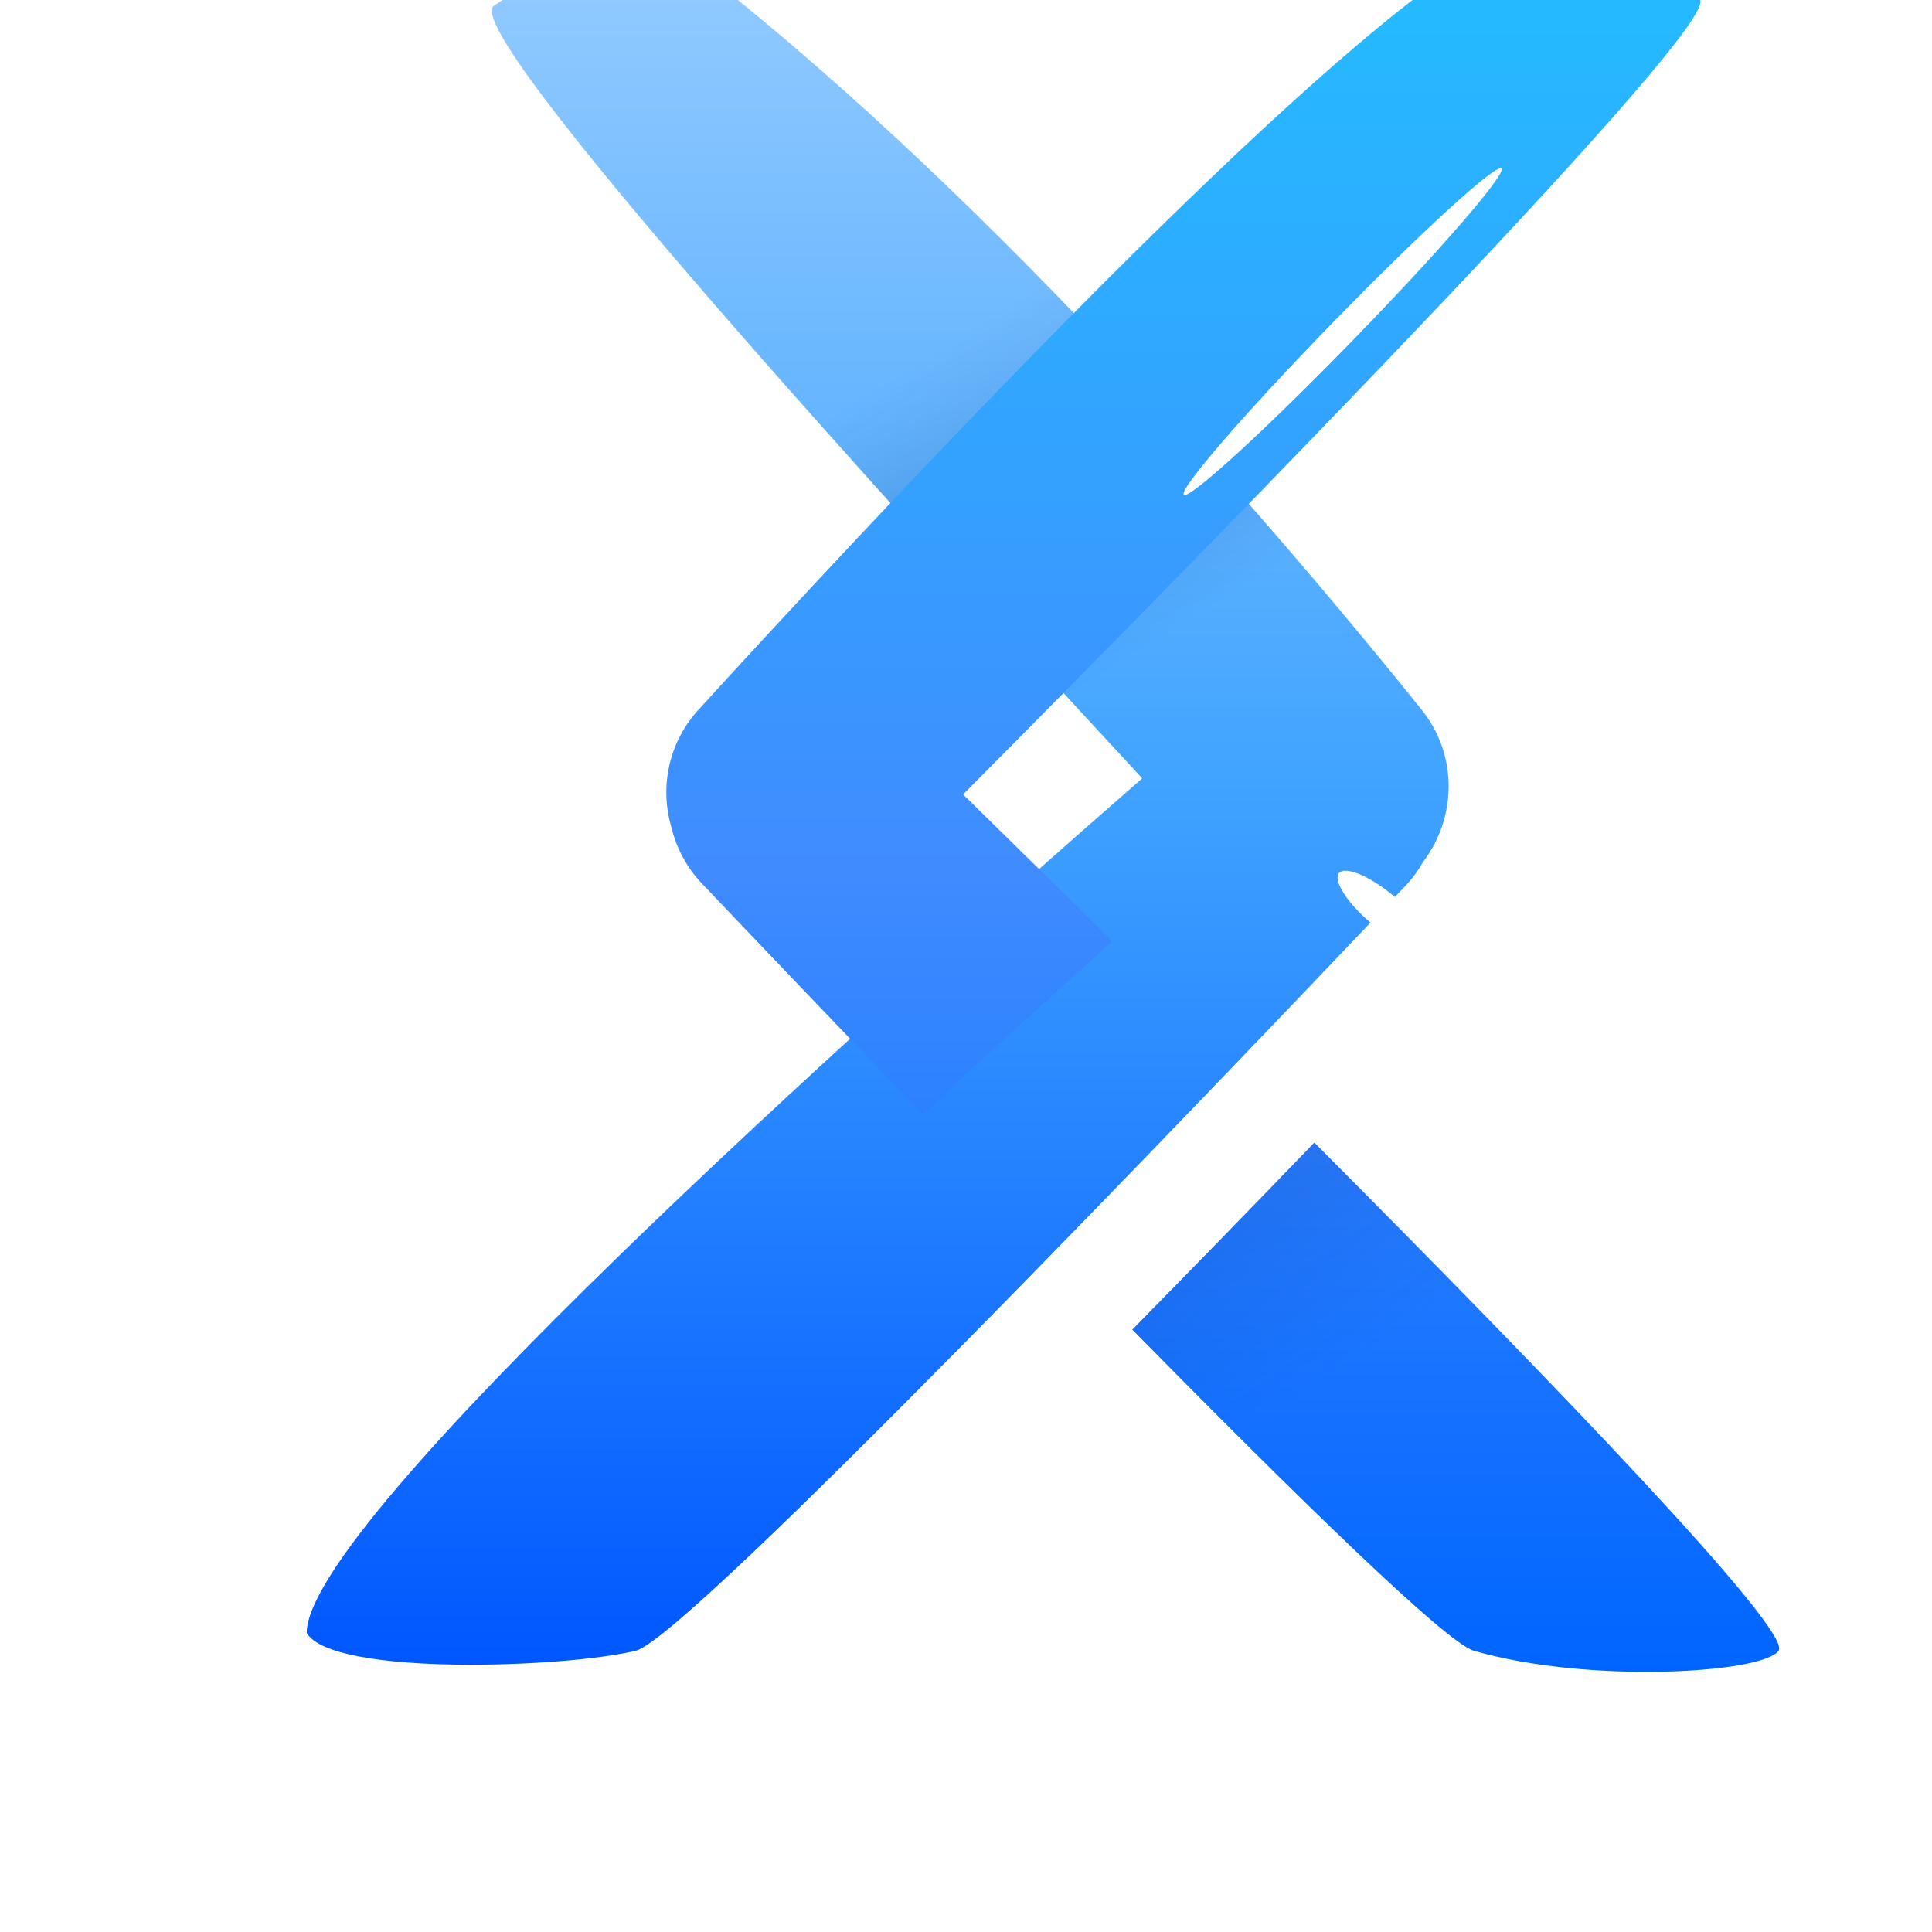 <svg width="32" height="32" viewBox="0 0 32 32" fill="none" xmlns="http://www.w3.org/2000/svg">
<g clip-path="url(#clip0_259_1435)">
<g filter="url(#filter0_ii_259_1435)">
<path fill-rule="evenodd" clip-rule="evenodd" d="M11.63 2.088C10.519 1.218 8.83 2.2 8.18 2.657C7.591 3.073 14.731 10.931 18.919 15.452C14.114 19.645 5.08 27.772 5.08 29.607C5.51 30.328 9.37 30.185 10.533 29.9C11.383 29.691 19.863 20.831 23.269 17.243C23.392 17.113 23.495 16.972 23.579 16.824C24.133 16.085 24.142 15.058 23.549 14.318C21.442 11.691 16.66 6.026 11.63 2.088Z" fill="url(#paint0_linear_259_1435)"/>
<path fill-rule="evenodd" clip-rule="evenodd" d="M11.63 2.088C10.519 1.218 8.83 2.2 8.18 2.657C7.591 3.073 14.731 10.931 18.919 15.452C14.114 19.645 5.08 27.772 5.08 29.607C5.51 30.328 9.37 30.185 10.533 29.9C11.383 29.691 19.863 20.831 23.269 17.243C23.392 17.113 23.495 16.972 23.579 16.824C24.133 16.085 24.142 15.058 23.549 14.318C21.442 11.691 16.66 6.026 11.63 2.088Z" fill="url(#paint1_linear_259_1435)" fill-opacity="0.15"/>
</g>
<g filter="url(#filter1_ii_259_1435)">
<path fill-rule="evenodd" clip-rule="evenodd" d="M21.24 2.258C22.55 1.312 25.22 1.847 25.6 2.557C25.862 3.047 17.834 11.242 13.392 15.719C14.131 16.443 14.972 17.27 15.864 18.152C14.846 19.064 13.777 20.036 12.723 21.015C11.293 19.532 9.987 18.163 9.066 17.194C8.811 16.926 8.645 16.608 8.564 16.274C8.364 15.611 8.507 14.866 9.006 14.319C11.72 11.343 18.004 4.594 21.24 2.258ZM16.194 24.583C18.936 27.369 21.393 29.768 21.847 29.9C23.742 30.451 26.64 30.277 26.9 29.9C27.125 29.573 23.247 25.538 19.21 21.485C18.222 22.509 17.189 23.571 16.194 24.583Z" fill="url(#paint2_linear_259_1435)"/>
<path fill-rule="evenodd" clip-rule="evenodd" d="M21.24 2.258C22.55 1.312 25.22 1.847 25.6 2.557C25.862 3.047 17.834 11.242 13.392 15.719C14.131 16.443 14.972 17.27 15.864 18.152C14.846 19.064 13.777 20.036 12.723 21.015C11.293 19.532 9.987 18.163 9.066 17.194C8.811 16.926 8.645 16.608 8.564 16.274C8.364 15.611 8.507 14.866 9.006 14.319C11.72 11.343 18.004 4.594 21.24 2.258ZM16.194 24.583C18.936 27.369 21.393 29.768 21.847 29.9C23.742 30.451 26.64 30.277 26.9 29.9C27.125 29.573 23.247 25.538 19.21 21.485C18.222 22.509 17.189 23.571 16.194 24.583Z" fill="url(#paint3_linear_259_1435)" fill-opacity="0.15"/>
</g>
<g filter="url(#filter2_f_259_1435)">
<ellipse cx="22.238" cy="5.493" rx="0.221" ry="3.77" transform="rotate(44.229 22.238 5.493)" fill="white"/>
</g>
<g filter="url(#filter3_f_259_1435)">
<ellipse cx="22.907" cy="15.074" rx="0.952" ry="0.293" transform="rotate(40.074 22.907 15.074)" fill="white"/>
</g>
</g>
<defs>
<filter id="filter0_ii_259_1435" x="-0.04" y="-3.38" width="29.154" height="36.073" filterUnits="userSpaceOnUse" color-interpolation-filters="sRGB">
<feFlood flood-opacity="0" result="BackgroundImageFix"/>
<feBlend mode="normal" in="SourceGraphic" in2="BackgroundImageFix" result="shape"/>
<feColorMatrix in="SourceAlpha" type="matrix" values="0 0 0 0 0 0 0 0 0 0 0 0 0 0 0 0 0 0 127 0" result="hardAlpha"/>
<feOffset dx="5.12" dy="-5.12"/>
<feGaussianBlur stdDeviation="6.4"/>
<feComposite in2="hardAlpha" operator="arithmetic" k2="-1" k3="1"/>
<feColorMatrix type="matrix" values="0 0 0 0 0 0 0 0 0 0 0 0 0 0 0 0 0 0 0.1 0"/>
<feBlend mode="normal" in2="shape" result="effect1_innerShadow_259_1435"/>
<feColorMatrix in="SourceAlpha" type="matrix" values="0 0 0 0 0 0 0 0 0 0 0 0 0 0 0 0 0 0 127 0" result="hardAlpha"/>
<feOffset dx="-5.12" dy="2.56"/>
<feGaussianBlur stdDeviation="3.84"/>
<feComposite in2="hardAlpha" operator="arithmetic" k2="-1" k3="1"/>
<feColorMatrix type="matrix" values="0 0 0 0 1 0 0 0 0 1 0 0 0 0 1 0 0 0 0.25 0"/>
<feBlend mode="normal" in2="effect1_innerShadow_259_1435" result="effect2_innerShadow_259_1435"/>
</filter>
<filter id="filter1_ii_259_1435" x="5.917" y="-3.371" width="26.113" height="36.182" filterUnits="userSpaceOnUse" color-interpolation-filters="sRGB">
<feFlood flood-opacity="0" result="BackgroundImageFix"/>
<feBlend mode="normal" in="SourceGraphic" in2="BackgroundImageFix" result="shape"/>
<feColorMatrix in="SourceAlpha" type="matrix" values="0 0 0 0 0 0 0 0 0 0 0 0 0 0 0 0 0 0 127 0" result="hardAlpha"/>
<feOffset dx="5.12" dy="-5.12"/>
<feGaussianBlur stdDeviation="5.12"/>
<feComposite in2="hardAlpha" operator="arithmetic" k2="-1" k3="1"/>
<feColorMatrix type="matrix" values="0 0 0 0 0 0 0 0 0 0 0 0 0 0 0 0 0 0 0.1 0"/>
<feBlend mode="normal" in2="shape" result="effect1_innerShadow_259_1435"/>
<feColorMatrix in="SourceAlpha" type="matrix" values="0 0 0 0 0 0 0 0 0 0 0 0 0 0 0 0 0 0 127 0" result="hardAlpha"/>
<feOffset dx="-2.56" dy="2.56"/>
<feGaussianBlur stdDeviation="6.4"/>
<feComposite in2="hardAlpha" operator="arithmetic" k2="-1" k3="1"/>
<feColorMatrix type="matrix" values="0 0 0 0 1 0 0 0 0 1 0 0 0 0 1 0 0 0 0.25 0"/>
<feBlend mode="normal" in2="effect1_innerShadow_259_1435" result="effect2_innerShadow_259_1435"/>
</filter>
<filter id="filter2_f_259_1435" x="-5.996" y="-22.812" width="56.469" height="56.612" filterUnits="userSpaceOnUse" color-interpolation-filters="sRGB">
<feFlood flood-opacity="0" result="BackgroundImageFix"/>
<feBlend mode="normal" in="SourceGraphic" in2="BackgroundImageFix" result="shape"/>
<feGaussianBlur stdDeviation="12.8" result="effect1_foregroundBlur_259_1435"/>
</filter>
<filter id="filter3_f_259_1435" x="-3.446" y="-11.178" width="52.705" height="52.505" filterUnits="userSpaceOnUse" color-interpolation-filters="sRGB">
<feFlood flood-opacity="0" result="BackgroundImageFix"/>
<feBlend mode="normal" in="SourceGraphic" in2="BackgroundImageFix" result="shape"/>
<feGaussianBlur stdDeviation="12.8" result="effect1_foregroundBlur_259_1435"/>
</filter>
<linearGradient id="paint0_linear_259_1435" x1="14.537" y1="1.74" x2="14.537" y2="30.133" gradientUnits="userSpaceOnUse">
<stop stop-color="#94CBFF"/>
<stop offset="0.479" stop-color="#41A4FF"/>
<stop offset="1" stop-color="#0057FF"/>
</linearGradient>
<linearGradient id="paint1_linear_259_1435" x1="14.914" y1="8.718" x2="18.082" y2="13.84" gradientUnits="userSpaceOnUse">
<stop stop-color="#001A78" stop-opacity="0"/>
<stop offset="0.526" stop-color="#000913"/>
<stop offset="1" stop-color="#001A78" stop-opacity="0"/>
</linearGradient>
<linearGradient id="paint2_linear_259_1435" x1="17.693" y1="1.749" x2="17.693" y2="30.251" gradientUnits="userSpaceOnUse">
<stop stop-color="#23BDFF"/>
<stop offset="0.531" stop-color="#408CFF"/>
<stop offset="1" stop-color="#0065FF"/>
</linearGradient>
<linearGradient id="paint3_linear_259_1435" x1="14.764" y1="20.267" x2="18.672" y2="25.947" gradientUnits="userSpaceOnUse">
<stop stop-color="#001A78" stop-opacity="0"/>
<stop offset="0.334" stop-color="#001A78"/>
<stop offset="1" stop-color="#001A78" stop-opacity="0"/>
</linearGradient>
<clipPath id="clip0_259_1435">
<rect width="32" height="32" fill="white"/>
</clipPath>
</defs>
</svg>
